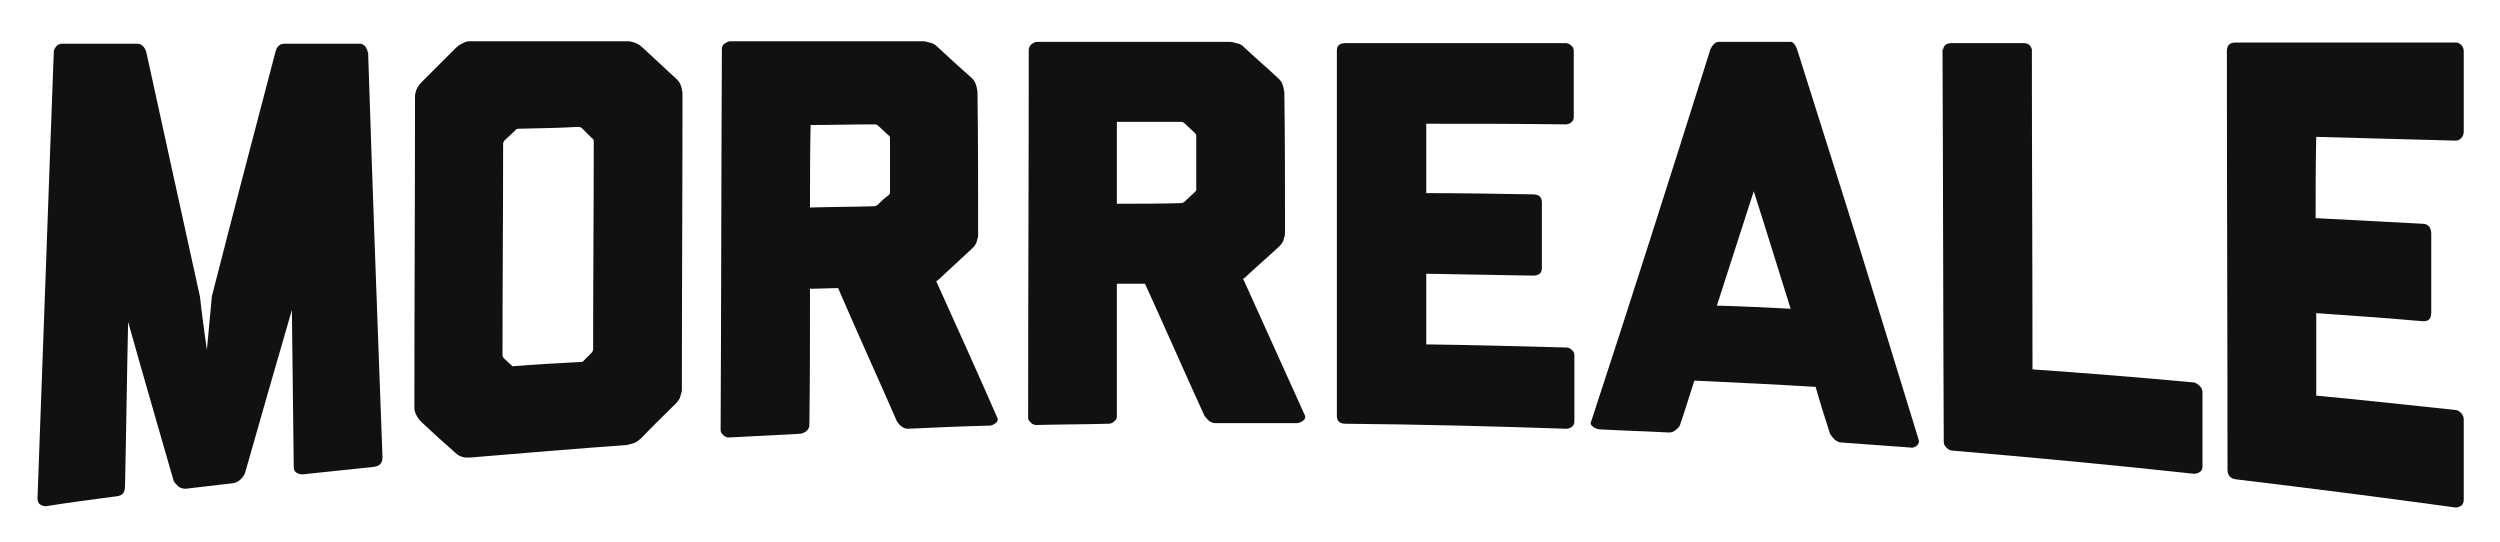 <?xml version="1.0" encoding="utf-8"?>
<!-- Generator: Adobe Illustrator 17.1.0, SVG Export Plug-In . SVG Version: 6.00 Build 0)  -->
<!DOCTYPE svg PUBLIC "-//W3C//DTD SVG 1.1//EN" "http://www.w3.org/Graphics/SVG/1.1/DTD/svg11.dtd">
<svg version="1.1" id="Layer_1" xmlns="http://www.w3.org/2000/svg" xmlns:xlink="http://www.w3.org/1999/xlink" x="0px" y="0px"
	 viewBox="0 0 400 86.7" enable-background="new 0 0 400 86.7" xml:space="preserve">
<g>
	<g>
		<path fill="#111111" d="M61.2,73.2c0,0.9-0.5,1.4-1.4,1.5c-3.8,0.4-7.6,0.8-11.4,1.2c-0.4,0-0.7-0.1-1-0.3
			c-0.3-0.2-0.4-0.5-0.4-0.9c-0.1-8.4-0.2-16.7-0.3-25.1c-2.5,8.6-5,17.3-7.5,26.1c-0.1,0.3-0.4,0.7-0.7,1c-0.3,0.3-0.7,0.5-1.1,0.6
			c-2.6,0.3-5.1,0.6-7.7,0.9c-0.4,0-0.7-0.1-1.1-0.3c-0.3-0.3-0.6-0.6-0.8-0.9c-2.4-8.4-4.9-16.9-7.3-25.5
			c-0.2,8.8-0.3,17.5-0.5,26.3c0,1-0.4,1.5-1.3,1.6c-3.8,0.5-7.6,1-11.4,1.6c-0.3,0-0.6-0.1-0.9-0.3c-0.3-0.2-0.4-0.6-0.4-1
			C6.9,55.9,7.7,32.2,8.6,8.5c0-0.1,0-0.2,0-0.3c0.1-0.4,0.3-0.7,0.6-1c0.1,0,0.1,0,0.2-0.1c0.1,0,0.2,0,0.3-0.1c4.1,0,8.2,0,12.3,0
			c0.6,0,1.1,0.4,1.4,1.3c2.9,13.3,5.8,26.4,8.6,39.2c0.3,2.8,0.7,5.6,1.1,8.5c0.3-2.9,0.5-5.7,0.8-8.6c3.4-13.3,6.8-26.3,10.2-39.2
			C44.3,7.5,44.7,7,45.5,7c4.1,0,8.2,0,12.3,0c0.1,0.1,0.2,0.1,0.3,0.1c0,0.1,0,0.1,0.1,0.1c0.3,0.2,0.4,0.5,0.6,0.9
			c0,0.1,0,0.1,0,0.2c0,0,0.1,0.1,0.1,0.1C59.6,30.1,60.4,51.7,61.2,73.2z"/>
		<path fill="#111111" d="M109.1,62.1c0,0.3,0,0.6-0.1,0.8c-0.1,0.2-0.1,0.5-0.2,0.7c-0.1,0.3-0.3,0.5-0.6,0.9
			c-1.8,1.8-3.7,3.6-5.5,5.5c-0.5,0.5-1.1,0.9-1.6,1c-0.3,0.1-0.5,0.1-0.8,0.2c-8.3,0.6-16.7,1.3-25,2c-0.3,0-0.6,0-0.9,0
			c-0.6-0.1-1.1-0.3-1.6-0.8c-1.8-1.6-3.6-3.2-5.4-4.9c-0.5-0.5-0.8-1-1-1.6c-0.1-0.3-0.1-0.5-0.1-0.9c0-16.5,0.1-32.9,0.1-49.4
			c0-0.3,0-0.5,0.1-0.8c0.1-0.6,0.5-1.2,1-1.7c1.8-1.8,3.6-3.6,5.4-5.4c0.5-0.5,1.1-0.8,1.6-1c0.3-0.1,0.5-0.1,0.9-0.1
			c8.3,0,16.6,0,24.9,0c0.3,0,0.5,0,0.8,0.1c0.6,0.1,1.2,0.4,1.7,0.9c1.8,1.7,3.7,3.4,5.5,5.1c0.3,0.3,0.5,0.6,0.6,0.9
			c0.1,0.3,0.2,0.5,0.2,0.8c0.1,0.2,0.1,0.5,0.1,0.7C109.2,30.8,109.1,46.4,109.1,62.1z M83,20.6c-0.3,0-0.5,0.1-0.6,0.3
			c-0.5,0.5-1.1,1-1.6,1.5c-0.2,0.2-0.3,0.4-0.3,0.6c0,0.1,0,0.1,0,0.2c0,11.2-0.1,22.4-0.1,33.6c0,0.2,0.1,0.4,0.3,0.6
			c0.4,0.4,0.9,0.8,1.3,1.2c3.7-0.3,7.5-0.5,11.2-0.7c0.5-0.5,0.9-0.9,1.4-1.4c0.2-0.2,0.3-0.4,0.3-0.7c0-11,0.1-22,0.1-33
			c0-0.1,0-0.1,0-0.2c0-0.2-0.1-0.4-0.3-0.5c-0.5-0.5-1-1-1.5-1.5c-0.2-0.2-0.4-0.3-0.7-0.3C89.3,20.5,86.2,20.5,83,20.6z"/>
		<path fill="#111111" d="M156.5,37.4c0,0.3,0,0.6-0.1,0.8c-0.1,0.2-0.1,0.5-0.2,0.7c-0.1,0.2-0.3,0.5-0.6,0.8
			c-1.8,1.7-3.7,3.4-5.5,5.1c-0.1,0.1-0.2,0.1-0.3,0.2c3.3,7.3,6.6,14.6,9.8,21.9c0.1,0.3,0,0.6-0.3,0.8c-0.4,0.3-0.7,0.4-1,0.4
			c-4.3,0.1-8.7,0.3-13,0.5c-0.4,0-0.7-0.1-1.1-0.4c-0.3-0.2-0.5-0.5-0.7-0.8c-3.1-7.1-6.3-14.1-9.4-21.3c-1.5,0-3,0.1-4.5,0.1
			c0,7.3,0,14.5-0.1,21.8c0,0.3-0.1,0.6-0.4,0.9c-0.3,0.3-0.6,0.4-1,0.5c-3.8,0.2-7.7,0.4-11.5,0.6c-0.3,0-0.6-0.1-0.9-0.4
			c-0.3-0.3-0.4-0.5-0.4-0.8c0.1-20.3,0.1-40.6,0.2-60.9c0-0.4,0.1-0.7,0.4-0.9c0.3-0.2,0.6-0.4,0.9-0.4c10.2,0,20.5,0,30.7,0
			c0.3,0,0.5,0,0.8,0.1c0.3,0.1,0.5,0.1,0.8,0.2c0.3,0.1,0.6,0.3,0.9,0.6c1.8,1.7,3.7,3.4,5.5,5c0.3,0.3,0.5,0.6,0.6,0.9
			c0.1,0.3,0.2,0.6,0.2,0.8c0.1,0.3,0.1,0.6,0.1,0.8C156.5,22.5,156.5,30,156.5,37.4z M129.6,33.2c3.4-0.1,6.8-0.1,10.2-0.2
			c0.3,0,0.5-0.1,0.7-0.3c0.5-0.5,1-1,1.6-1.4c0.2-0.2,0.3-0.3,0.3-0.4c0-0.1,0-0.2,0-0.3c0-2.8,0-5.6,0-8.3c0-0.1,0-0.1,0-0.2
			c0-0.2-0.1-0.4-0.3-0.5c-0.5-0.5-1-0.9-1.5-1.4c-0.2-0.2-0.4-0.3-0.6-0.3c-0.1,0-0.1,0-0.2,0c-3.4,0-6.7,0.1-10.1,0.1
			C129.6,24.4,129.6,28.8,129.6,33.2z"/>
		<path fill="#111111" d="M205.6,37.1c0,0.3,0,0.6-0.1,0.8c-0.1,0.2-0.1,0.5-0.2,0.7c-0.1,0.2-0.3,0.5-0.6,0.8
			c-1.8,1.7-3.7,3.3-5.5,5c-0.1,0.1-0.2,0.1-0.3,0.2c3.3,7.3,6.6,14.6,9.9,21.9c0.1,0.3,0,0.6-0.3,0.8c-0.4,0.3-0.7,0.4-1,0.4
			c-4.3,0-8.7,0-13,0c-0.4,0-0.7-0.1-1.1-0.4c-0.3-0.3-0.5-0.5-0.7-0.8c-3.2-7-6.3-14.1-9.5-21.1c-1.5,0-3,0-4.5,0
			c0,7.1,0,14.1,0,21.2c0,0.3-0.1,0.6-0.4,0.8c-0.3,0.3-0.6,0.4-1,0.4c-3.8,0.1-7.7,0.1-11.5,0.2c-0.3,0-0.6-0.1-0.9-0.4
			c-0.3-0.3-0.4-0.5-0.4-0.8c0-19.6,0.1-39.2,0.1-58.8c0-0.3,0.1-0.6,0.4-0.9c0.3-0.2,0.6-0.4,0.9-0.4c10.2,0,20.5,0,30.7,0
			c0.3,0,0.5,0,0.8,0.1c0.3,0.1,0.5,0.1,0.8,0.2c0.3,0.1,0.6,0.3,0.9,0.6c1.8,1.7,3.7,3.3,5.5,5c0.3,0.3,0.5,0.6,0.6,0.9
			c0.1,0.3,0.2,0.6,0.2,0.8c0.1,0.3,0.1,0.6,0.1,0.8C205.6,22.4,205.6,29.7,205.6,37.1z M178.7,32.6c3.4,0,6.8,0,10.2-0.1
			c0.3,0,0.5-0.1,0.7-0.3c0.5-0.5,1-0.9,1.5-1.4c0.2-0.2,0.3-0.3,0.3-0.4c0-0.1,0-0.2,0-0.3c0-2.7,0-5.5,0-8.2c0-0.1,0-0.1,0-0.2
			c0-0.2-0.1-0.3-0.3-0.5c-0.5-0.5-1-0.9-1.5-1.4c-0.2-0.2-0.4-0.3-0.6-0.3c-0.1,0-0.1,0-0.2,0c-3.4,0-6.7,0-10.1,0
			C178.7,23.9,178.7,28.3,178.7,32.6z"/>
		<path fill="#111111" d="M228.2,30.9c5.7,0,11.4,0.1,17.1,0.2c0.9,0,1.4,0.4,1.4,1.3c0,3.5,0,7,0,10.5c0,0.8-0.5,1.2-1.4,1.2
			c-5.7-0.1-11.4-0.2-17.1-0.3c0,3.8,0,7.5,0,11.3c7.5,0.1,14.9,0.3,22.4,0.5c0.3,0,0.6,0.1,0.9,0.4c0.3,0.2,0.4,0.5,0.4,0.9
			c0,3.5,0,7,0,10.5c0,0.4-0.1,0.6-0.4,0.9c-0.3,0.2-0.6,0.3-0.9,0.3c-11.8-0.4-23.5-0.7-35.3-0.8c-0.9,0-1.4-0.4-1.4-1.2
			c0-19.5,0-39,0-58.5c0-0.8,0.4-1.2,1.4-1.2c11.7,0,23.5,0,35.2,0c0.3,0,0.6,0.1,0.9,0.4c0.3,0.2,0.4,0.5,0.4,0.9c0,3.5,0,7,0,10.5
			c0,0.4-0.1,0.6-0.4,0.9c-0.3,0.2-0.6,0.3-0.9,0.3c-7.4-0.1-14.9-0.1-22.3-0.1C228.2,23.3,228.2,27.1,228.2,30.9z"/>
		<path fill="#111111" d="M287.6,8.1c3.2,10.2,6.5,20.5,9.7,30.8c3.2,10.3,6.4,20.8,9.7,31.5c0.1,0.3,0,0.6-0.3,0.9
			c-0.4,0.3-0.7,0.4-1.1,0.3c-3.7-0.3-7.3-0.5-11-0.8c-0.4,0-0.7-0.2-1.1-0.5c-0.3-0.3-0.5-0.6-0.7-0.9c-0.8-2.5-1.6-5-2.3-7.5
			c-6.5-0.4-13-0.7-19.4-1c-0.8,2.4-1.5,4.8-2.3,7.1c-0.1,0.3-0.4,0.6-0.7,0.8c-0.3,0.3-0.7,0.4-1.1,0.4c-3.7-0.2-7.4-0.3-11-0.5
			c-0.4,0-0.8-0.2-1.1-0.4c-0.4-0.3-0.5-0.6-0.3-0.9c6.4-19.5,12.7-39.3,19-59.3c0,0,0-0.1,0-0.1c0.4-0.8,0.8-1.3,1.4-1.3
			c1.4,0,2.8,0,4.3,0c1,0,2,0,3,0c1.4,0,2.8,0,4.3,0C286.8,6.7,287.3,7.1,287.6,8.1C287.6,8,287.6,8.1,287.6,8.1z M286.5,49.4
			c-2-6.3-3.9-12.6-5.9-18.8c-2,6.1-3.9,12.2-5.9,18.3C278.7,49,282.6,49.2,286.5,49.4z"/>
		<path fill="#111111" d="M352,61.8c0.3,0.3,0.4,0.7,0.4,1c0,3.9,0,7.9,0,11.8c0,0.4-0.1,0.7-0.4,0.9c-0.3,0.2-0.6,0.3-1,0.3
			c-12.9-1.4-25.7-2.6-38.6-3.7c-0.4,0-0.7-0.2-1-0.5c-0.3-0.3-0.4-0.6-0.4-1c-0.1-20.9-0.1-41.8-0.2-62.7c0,0,0.1,0,0.1,0
			c0.1-0.7,0.6-1,1.4-1c3.8,0,7.6,0,11.4,0c0.8,0,1.2,0.3,1.4,1c0,17.1,0.1,34.1,0.1,51.2c8.6,0.6,17.3,1.3,25.9,2.1
			C351.4,61.3,351.7,61.5,352,61.8z"/>
		<path fill="#111111" d="M370.5,34.9c5.7,0.3,11.4,0.6,17.1,0.9c0.9,0,1.4,0.6,1.4,1.6c0,4.2,0,8.4,0,12.6c0,1-0.4,1.4-1.3,1.4
			c-5.7-0.5-11.4-0.9-17.1-1.3c0,4.4,0,8.8,0,13.2c7.4,0.7,14.8,1.5,22.3,2.3c0.3,0,0.6,0.2,0.9,0.5c0.3,0.3,0.4,0.7,0.4,1.1
			c0,4.2,0,8.5,0,12.7c0,0.4-0.1,0.8-0.4,1c-0.3,0.2-0.6,0.3-0.9,0.3c-11.7-1.6-23.4-3.1-35.1-4.5c-0.9-0.1-1.4-0.6-1.4-1.6
			c0-22.3-0.1-44.6-0.1-66.9c0-0.9,0.4-1.4,1.4-1.4c11.7,0,23.5,0,35.2,0c0.3,0,0.6,0.1,0.9,0.4c0.3,0.3,0.4,0.6,0.4,1.1
			c0,4.2,0,8.5,0,12.7c0,0.4-0.1,0.8-0.4,1.1c-0.3,0.3-0.6,0.4-0.9,0.4c-7.4-0.2-14.9-0.4-22.3-0.6
			C370.5,26.1,370.5,30.5,370.5,34.9z"/>
	</g>
</g>
</svg>
